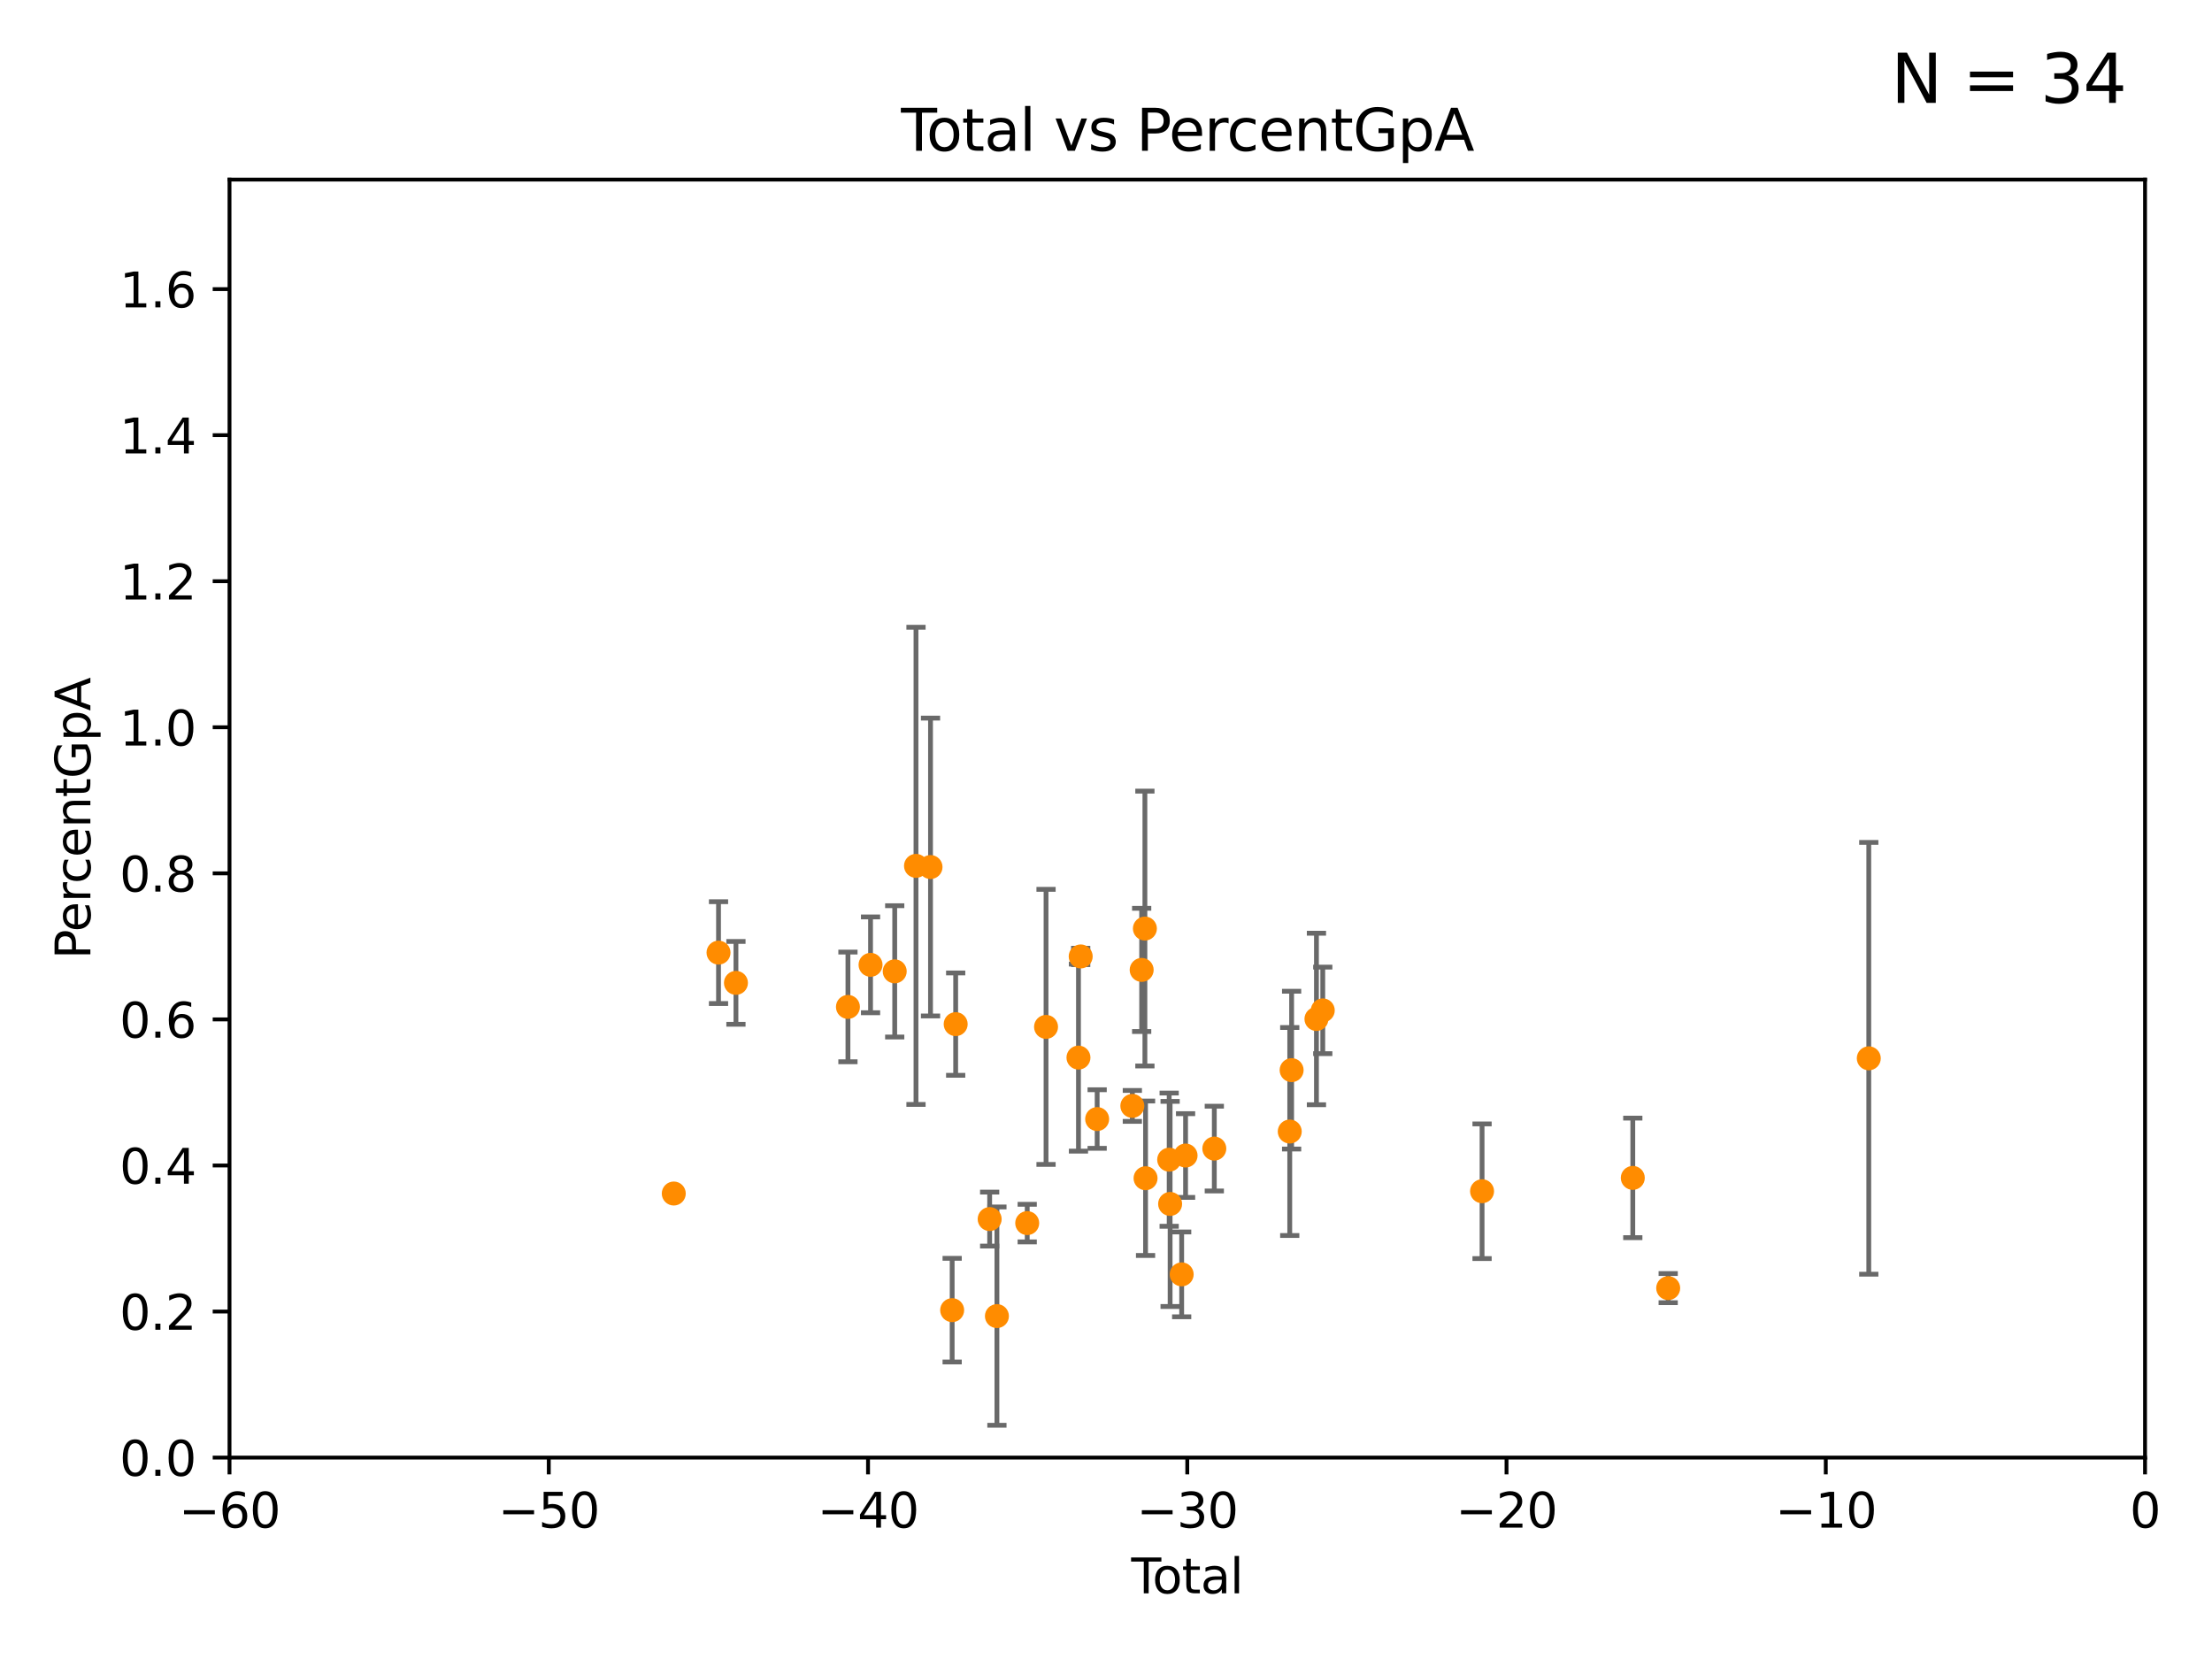 <?xml version="1.0" encoding="utf-8" standalone="no"?>
<!DOCTYPE svg PUBLIC "-//W3C//DTD SVG 1.1//EN"
  "http://www.w3.org/Graphics/SVG/1.1/DTD/svg11.dtd">
<svg xmlns:xlink="http://www.w3.org/1999/xlink" width="460.8pt" height="345.6pt" viewBox="0 0 460.8 345.6" xmlns="http://www.w3.org/2000/svg" version="1.1">
 <defs>
  <style type="text/css">*{stroke-linejoin: round; stroke-linecap: butt}</style>
 </defs>
 <g id="figure_1">
  <g id="patch_1">
   <path d="M 0 345.6 
L 460.8 345.6 
L 460.8 0 
L 0 0 
z
" style="fill: #ffffff"/>
  </g>
  <g id="axes_1">
   <g id="patch_2">
    <path d="M 47.81 303.64 
L 446.85 303.64 
L 446.85 37.411 
L 47.81 37.411 
z
" style="fill: #ffffff"/>
   </g>
   <g id="PathCollection_1">
    <defs>
     <path id="mb7ecdf238b" d="M 0 1.118 
C 0.297 1.118 0.581 1 0.791 0.791 
C 1 0.581 1.118 0.297 1.118 0 
C 1.118 -0.297 1 -0.581 0.791 -0.791 
C 0.581 -1 0.297 -1.118 0 -1.118 
C -0.297 -1.118 -0.581 -1 -0.791 -0.791 
C -1 -0.581 -1.118 -0.297 -1.118 0 
C -1.118 0.297 -1 0.581 -0.791 0.791 
C -0.581 1 -0.297 1.118 0 1.118 
z
" style="stroke: #ff8c00"/>
    </defs>
    <g clip-path="url(#p09210dcd4d)">
     <use xlink:href="#mb7ecdf238b" x="193.845" y="180.619" style="fill: #ff8c00; stroke: #ff8c00"/>
     <use xlink:href="#mb7ecdf238b" x="340.141" y="245.377" style="fill: #ff8c00; stroke: #ff8c00"/>
     <use xlink:href="#mb7ecdf238b" x="347.514" y="268.338" style="fill: #ff8c00; stroke: #ff8c00"/>
     <use xlink:href="#mb7ecdf238b" x="186.386" y="202.351" style="fill: #ff8c00; stroke: #ff8c00"/>
     <use xlink:href="#mb7ecdf238b" x="140.359" y="248.633" style="fill: #ff8c00; stroke: #ff8c00"/>
     <use xlink:href="#mb7ecdf238b" x="181.351" y="200.992" style="fill: #ff8c00; stroke: #ff8c00"/>
     <use xlink:href="#mb7ecdf238b" x="176.641" y="209.759" style="fill: #ff8c00; stroke: #ff8c00"/>
     <use xlink:href="#mb7ecdf238b" x="389.302" y="220.466" style="fill: #ff8c00; stroke: #ff8c00"/>
     <use xlink:href="#mb7ecdf238b" x="149.682" y="198.448" style="fill: #ff8c00; stroke: #ff8c00"/>
     <use xlink:href="#mb7ecdf238b" x="153.311" y="204.749" style="fill: #ff8c00; stroke: #ff8c00"/>
     <use xlink:href="#mb7ecdf238b" x="190.818" y="180.375" style="fill: #ff8c00; stroke: #ff8c00"/>
     <use xlink:href="#mb7ecdf238b" x="246.976" y="240.721" style="fill: #ff8c00; stroke: #ff8c00"/>
     <use xlink:href="#mb7ecdf238b" x="199.085" y="213.347" style="fill: #ff8c00; stroke: #ff8c00"/>
     <use xlink:href="#mb7ecdf238b" x="224.665" y="220.316" style="fill: #ff8c00; stroke: #ff8c00"/>
     <use xlink:href="#mb7ecdf238b" x="235.887" y="230.381" style="fill: #ff8c00; stroke: #ff8c00"/>
     <use xlink:href="#mb7ecdf238b" x="275.555" y="210.482" style="fill: #ff8c00; stroke: #ff8c00"/>
     <use xlink:href="#mb7ecdf238b" x="308.741" y="248.155" style="fill: #ff8c00; stroke: #ff8c00"/>
     <use xlink:href="#mb7ecdf238b" x="274.241" y="212.272" style="fill: #ff8c00; stroke: #ff8c00"/>
     <use xlink:href="#mb7ecdf238b" x="206.164" y="253.955" style="fill: #ff8c00; stroke: #ff8c00"/>
     <use xlink:href="#mb7ecdf238b" x="225.129" y="199.243" style="fill: #ff8c00; stroke: #ff8c00"/>
     <use xlink:href="#mb7ecdf238b" x="269.069" y="222.93" style="fill: #ff8c00; stroke: #ff8c00"/>
     <use xlink:href="#mb7ecdf238b" x="268.678" y="235.717" style="fill: #ff8c00; stroke: #ff8c00"/>
     <use xlink:href="#mb7ecdf238b" x="207.677" y="274.168" style="fill: #ff8c00; stroke: #ff8c00"/>
     <use xlink:href="#mb7ecdf238b" x="237.83" y="202.049" style="fill: #ff8c00; stroke: #ff8c00"/>
     <use xlink:href="#mb7ecdf238b" x="238.503" y="193.434" style="fill: #ff8c00; stroke: #ff8c00"/>
     <use xlink:href="#mb7ecdf238b" x="217.909" y="213.921" style="fill: #ff8c00; stroke: #ff8c00"/>
     <use xlink:href="#mb7ecdf238b" x="238.64" y="245.449" style="fill: #ff8c00; stroke: #ff8c00"/>
     <use xlink:href="#mb7ecdf238b" x="243.561" y="241.579" style="fill: #ff8c00; stroke: #ff8c00"/>
     <use xlink:href="#mb7ecdf238b" x="243.757" y="250.8" style="fill: #ff8c00; stroke: #ff8c00"/>
     <use xlink:href="#mb7ecdf238b" x="252.963" y="239.27" style="fill: #ff8c00; stroke: #ff8c00"/>
     <use xlink:href="#mb7ecdf238b" x="198.352" y="272.93" style="fill: #ff8c00; stroke: #ff8c00"/>
     <use xlink:href="#mb7ecdf238b" x="246.164" y="265.474" style="fill: #ff8c00; stroke: #ff8c00"/>
     <use xlink:href="#mb7ecdf238b" x="213.988" y="254.795" style="fill: #ff8c00; stroke: #ff8c00"/>
     <use xlink:href="#mb7ecdf238b" x="228.558" y="233.119" style="fill: #ff8c00; stroke: #ff8c00"/>
    </g>
   </g>
   <g id="matplotlib.axis_1">
    <g id="xtick_1">
     <g id="line2d_1">
      <defs>
       <path id="m9bf8bdc88b" d="M 0 0 
L 0 3.5 
" style="stroke: #000000; stroke-width: 0.8"/>
      </defs>
      <g>
       <use xlink:href="#m9bf8bdc88b" x="47.81" y="303.64" style="stroke: #000000; stroke-width: 0.8"/>
      </g>
     </g>
     <g id="text_1">
      <!-- −60 -->
      <g transform="translate(37.258 318.238)scale(0.1 -0.1)">
       <defs>
        <path id="DejaVuSans-2212" d="M 678 2272 
L 4684 2272 
L 4684 1741 
L 678 1741 
L 678 2272 
z
" transform="scale(0.016)"/>
        <path id="DejaVuSans-36" d="M 2113 2584 
Q 1688 2584 1439 2293 
Q 1191 2003 1191 1497 
Q 1191 994 1439 701 
Q 1688 409 2113 409 
Q 2538 409 2786 701 
Q 3034 994 3034 1497 
Q 3034 2003 2786 2293 
Q 2538 2584 2113 2584 
z
M 3366 4563 
L 3366 3988 
Q 3128 4100 2886 4159 
Q 2644 4219 2406 4219 
Q 1781 4219 1451 3797 
Q 1122 3375 1075 2522 
Q 1259 2794 1537 2939 
Q 1816 3084 2150 3084 
Q 2853 3084 3261 2657 
Q 3669 2231 3669 1497 
Q 3669 778 3244 343 
Q 2819 -91 2113 -91 
Q 1303 -91 875 529 
Q 447 1150 447 2328 
Q 447 3434 972 4092 
Q 1497 4750 2381 4750 
Q 2619 4750 2861 4703 
Q 3103 4656 3366 4563 
z
" transform="scale(0.016)"/>
        <path id="DejaVuSans-30" d="M 2034 4250 
Q 1547 4250 1301 3770 
Q 1056 3291 1056 2328 
Q 1056 1369 1301 889 
Q 1547 409 2034 409 
Q 2525 409 2770 889 
Q 3016 1369 3016 2328 
Q 3016 3291 2770 3770 
Q 2525 4250 2034 4250 
z
M 2034 4750 
Q 2819 4750 3233 4129 
Q 3647 3509 3647 2328 
Q 3647 1150 3233 529 
Q 2819 -91 2034 -91 
Q 1250 -91 836 529 
Q 422 1150 422 2328 
Q 422 3509 836 4129 
Q 1250 4750 2034 4750 
z
" transform="scale(0.016)"/>
       </defs>
       <use xlink:href="#DejaVuSans-2212"/>
       <use xlink:href="#DejaVuSans-36" x="83.789"/>
       <use xlink:href="#DejaVuSans-30" x="147.412"/>
      </g>
     </g>
    </g>
    <g id="xtick_2">
     <g id="line2d_2">
      <g>
       <use xlink:href="#m9bf8bdc88b" x="114.317" y="303.64" style="stroke: #000000; stroke-width: 0.8"/>
      </g>
     </g>
     <g id="text_2">
      <!-- −50 -->
      <g transform="translate(103.764 318.238)scale(0.1 -0.1)">
       <defs>
        <path id="DejaVuSans-35" d="M 691 4666 
L 3169 4666 
L 3169 4134 
L 1269 4134 
L 1269 2991 
Q 1406 3038 1543 3061 
Q 1681 3084 1819 3084 
Q 2600 3084 3056 2656 
Q 3513 2228 3513 1497 
Q 3513 744 3044 326 
Q 2575 -91 1722 -91 
Q 1428 -91 1123 -41 
Q 819 9 494 109 
L 494 744 
Q 775 591 1075 516 
Q 1375 441 1709 441 
Q 2250 441 2565 725 
Q 2881 1009 2881 1497 
Q 2881 1984 2565 2268 
Q 2250 2553 1709 2553 
Q 1456 2553 1204 2497 
Q 953 2441 691 2322 
L 691 4666 
z
" transform="scale(0.016)"/>
       </defs>
       <use xlink:href="#DejaVuSans-2212"/>
       <use xlink:href="#DejaVuSans-35" x="83.789"/>
       <use xlink:href="#DejaVuSans-30" x="147.412"/>
      </g>
     </g>
    </g>
    <g id="xtick_3">
     <g id="line2d_3">
      <g>
       <use xlink:href="#m9bf8bdc88b" x="180.823" y="303.64" style="stroke: #000000; stroke-width: 0.8"/>
      </g>
     </g>
     <g id="text_3">
      <!-- −40 -->
      <g transform="translate(170.271 318.238)scale(0.1 -0.1)">
       <defs>
        <path id="DejaVuSans-34" d="M 2419 4116 
L 825 1625 
L 2419 1625 
L 2419 4116 
z
M 2253 4666 
L 3047 4666 
L 3047 1625 
L 3713 1625 
L 3713 1100 
L 3047 1100 
L 3047 0 
L 2419 0 
L 2419 1100 
L 313 1100 
L 313 1709 
L 2253 4666 
z
" transform="scale(0.016)"/>
       </defs>
       <use xlink:href="#DejaVuSans-2212"/>
       <use xlink:href="#DejaVuSans-34" x="83.789"/>
       <use xlink:href="#DejaVuSans-30" x="147.412"/>
      </g>
     </g>
    </g>
    <g id="xtick_4">
     <g id="line2d_4">
      <g>
       <use xlink:href="#m9bf8bdc88b" x="247.33" y="303.64" style="stroke: #000000; stroke-width: 0.8"/>
      </g>
     </g>
     <g id="text_4">
      <!-- −30 -->
      <g transform="translate(236.778 318.238)scale(0.1 -0.1)">
       <defs>
        <path id="DejaVuSans-33" d="M 2597 2516 
Q 3050 2419 3304 2112 
Q 3559 1806 3559 1356 
Q 3559 666 3084 287 
Q 2609 -91 1734 -91 
Q 1441 -91 1130 -33 
Q 819 25 488 141 
L 488 750 
Q 750 597 1062 519 
Q 1375 441 1716 441 
Q 2309 441 2620 675 
Q 2931 909 2931 1356 
Q 2931 1769 2642 2001 
Q 2353 2234 1838 2234 
L 1294 2234 
L 1294 2753 
L 1863 2753 
Q 2328 2753 2575 2939 
Q 2822 3125 2822 3475 
Q 2822 3834 2567 4026 
Q 2313 4219 1838 4219 
Q 1578 4219 1281 4162 
Q 984 4106 628 3988 
L 628 4550 
Q 988 4650 1302 4700 
Q 1616 4750 1894 4750 
Q 2613 4750 3031 4423 
Q 3450 4097 3450 3541 
Q 3450 3153 3228 2886 
Q 3006 2619 2597 2516 
z
" transform="scale(0.016)"/>
       </defs>
       <use xlink:href="#DejaVuSans-2212"/>
       <use xlink:href="#DejaVuSans-33" x="83.789"/>
       <use xlink:href="#DejaVuSans-30" x="147.412"/>
      </g>
     </g>
    </g>
    <g id="xtick_5">
     <g id="line2d_5">
      <g>
       <use xlink:href="#m9bf8bdc88b" x="313.837" y="303.64" style="stroke: #000000; stroke-width: 0.8"/>
      </g>
     </g>
     <g id="text_5">
      <!-- −20 -->
      <g transform="translate(303.284 318.238)scale(0.1 -0.1)">
       <defs>
        <path id="DejaVuSans-32" d="M 1228 531 
L 3431 531 
L 3431 0 
L 469 0 
L 469 531 
Q 828 903 1448 1529 
Q 2069 2156 2228 2338 
Q 2531 2678 2651 2914 
Q 2772 3150 2772 3378 
Q 2772 3750 2511 3984 
Q 2250 4219 1831 4219 
Q 1534 4219 1204 4116 
Q 875 4013 500 3803 
L 500 4441 
Q 881 4594 1212 4672 
Q 1544 4750 1819 4750 
Q 2544 4750 2975 4387 
Q 3406 4025 3406 3419 
Q 3406 3131 3298 2873 
Q 3191 2616 2906 2266 
Q 2828 2175 2409 1742 
Q 1991 1309 1228 531 
z
" transform="scale(0.016)"/>
       </defs>
       <use xlink:href="#DejaVuSans-2212"/>
       <use xlink:href="#DejaVuSans-32" x="83.789"/>
       <use xlink:href="#DejaVuSans-30" x="147.412"/>
      </g>
     </g>
    </g>
    <g id="xtick_6">
     <g id="line2d_6">
      <g>
       <use xlink:href="#m9bf8bdc88b" x="380.343" y="303.64" style="stroke: #000000; stroke-width: 0.8"/>
      </g>
     </g>
     <g id="text_6">
      <!-- −10 -->
      <g transform="translate(369.791 318.238)scale(0.1 -0.1)">
       <defs>
        <path id="DejaVuSans-31" d="M 794 531 
L 1825 531 
L 1825 4091 
L 703 3866 
L 703 4441 
L 1819 4666 
L 2450 4666 
L 2450 531 
L 3481 531 
L 3481 0 
L 794 0 
L 794 531 
z
" transform="scale(0.016)"/>
       </defs>
       <use xlink:href="#DejaVuSans-2212"/>
       <use xlink:href="#DejaVuSans-31" x="83.789"/>
       <use xlink:href="#DejaVuSans-30" x="147.412"/>
      </g>
     </g>
    </g>
    <g id="xtick_7">
     <g id="line2d_7">
      <g>
       <use xlink:href="#m9bf8bdc88b" x="446.85" y="303.64" style="stroke: #000000; stroke-width: 0.8"/>
      </g>
     </g>
     <g id="text_7">
      <!-- 0 -->
      <g transform="translate(443.669 318.238)scale(0.1 -0.1)">
       <use xlink:href="#DejaVuSans-30"/>
      </g>
     </g>
    </g>
    <g id="text_8">
     <!-- Total -->
     <g transform="translate(235.653 331.917)scale(0.1 -0.1)">
      <defs>
       <path id="DejaVuSans-54" d="M -19 4666 
L 3928 4666 
L 3928 4134 
L 2272 4134 
L 2272 0 
L 1638 0 
L 1638 4134 
L -19 4134 
L -19 4666 
z
" transform="scale(0.016)"/>
       <path id="DejaVuSans-6f" d="M 1959 3097 
Q 1497 3097 1228 2736 
Q 959 2375 959 1747 
Q 959 1119 1226 758 
Q 1494 397 1959 397 
Q 2419 397 2687 759 
Q 2956 1122 2956 1747 
Q 2956 2369 2687 2733 
Q 2419 3097 1959 3097 
z
M 1959 3584 
Q 2709 3584 3137 3096 
Q 3566 2609 3566 1747 
Q 3566 888 3137 398 
Q 2709 -91 1959 -91 
Q 1206 -91 779 398 
Q 353 888 353 1747 
Q 353 2609 779 3096 
Q 1206 3584 1959 3584 
z
" transform="scale(0.016)"/>
       <path id="DejaVuSans-74" d="M 1172 4494 
L 1172 3500 
L 2356 3500 
L 2356 3053 
L 1172 3053 
L 1172 1153 
Q 1172 725 1289 603 
Q 1406 481 1766 481 
L 2356 481 
L 2356 0 
L 1766 0 
Q 1100 0 847 248 
Q 594 497 594 1153 
L 594 3053 
L 172 3053 
L 172 3500 
L 594 3500 
L 594 4494 
L 1172 4494 
z
" transform="scale(0.016)"/>
       <path id="DejaVuSans-61" d="M 2194 1759 
Q 1497 1759 1228 1600 
Q 959 1441 959 1056 
Q 959 750 1161 570 
Q 1363 391 1709 391 
Q 2188 391 2477 730 
Q 2766 1069 2766 1631 
L 2766 1759 
L 2194 1759 
z
M 3341 1997 
L 3341 0 
L 2766 0 
L 2766 531 
Q 2569 213 2275 61 
Q 1981 -91 1556 -91 
Q 1019 -91 701 211 
Q 384 513 384 1019 
Q 384 1609 779 1909 
Q 1175 2209 1959 2209 
L 2766 2209 
L 2766 2266 
Q 2766 2663 2505 2880 
Q 2244 3097 1772 3097 
Q 1472 3097 1187 3025 
Q 903 2953 641 2809 
L 641 3341 
Q 956 3463 1253 3523 
Q 1550 3584 1831 3584 
Q 2591 3584 2966 3190 
Q 3341 2797 3341 1997 
z
" transform="scale(0.016)"/>
       <path id="DejaVuSans-6c" d="M 603 4863 
L 1178 4863 
L 1178 0 
L 603 0 
L 603 4863 
z
" transform="scale(0.016)"/>
      </defs>
      <use xlink:href="#DejaVuSans-54"/>
      <use xlink:href="#DejaVuSans-6f" x="44.084"/>
      <use xlink:href="#DejaVuSans-74" x="105.266"/>
      <use xlink:href="#DejaVuSans-61" x="144.475"/>
      <use xlink:href="#DejaVuSans-6c" x="205.754"/>
     </g>
    </g>
   </g>
   <g id="matplotlib.axis_2">
    <g id="ytick_1">
     <g id="line2d_8">
      <defs>
       <path id="mff264c2f93" d="M 0 0 
L -3.5 0 
" style="stroke: #000000; stroke-width: 0.8"/>
      </defs>
      <g>
       <use xlink:href="#mff264c2f93" x="47.81" y="303.64" style="stroke: #000000; stroke-width: 0.8"/>
      </g>
     </g>
     <g id="text_9">
      <!-- 0.0 -->
      <g transform="translate(24.907 307.439)scale(0.1 -0.1)">
       <defs>
        <path id="DejaVuSans-2e" d="M 684 794 
L 1344 794 
L 1344 0 
L 684 0 
L 684 794 
z
" transform="scale(0.016)"/>
       </defs>
       <use xlink:href="#DejaVuSans-30"/>
       <use xlink:href="#DejaVuSans-2e" x="63.623"/>
       <use xlink:href="#DejaVuSans-30" x="95.41"/>
      </g>
     </g>
    </g>
    <g id="ytick_2">
     <g id="line2d_9">
      <g>
       <use xlink:href="#mff264c2f93" x="47.81" y="273.214" style="stroke: #000000; stroke-width: 0.8"/>
      </g>
     </g>
     <g id="text_10">
      <!-- 0.2 -->
      <g transform="translate(24.907 277.013)scale(0.1 -0.1)">
       <use xlink:href="#DejaVuSans-30"/>
       <use xlink:href="#DejaVuSans-2e" x="63.623"/>
       <use xlink:href="#DejaVuSans-32" x="95.41"/>
      </g>
     </g>
    </g>
    <g id="ytick_3">
     <g id="line2d_10">
      <g>
       <use xlink:href="#mff264c2f93" x="47.81" y="242.788" style="stroke: #000000; stroke-width: 0.8"/>
      </g>
     </g>
     <g id="text_11">
      <!-- 0.4 -->
      <g transform="translate(24.907 246.587)scale(0.1 -0.1)">
       <use xlink:href="#DejaVuSans-30"/>
       <use xlink:href="#DejaVuSans-2e" x="63.623"/>
       <use xlink:href="#DejaVuSans-34" x="95.41"/>
      </g>
     </g>
    </g>
    <g id="ytick_4">
     <g id="line2d_11">
      <g>
       <use xlink:href="#mff264c2f93" x="47.81" y="212.362" style="stroke: #000000; stroke-width: 0.8"/>
      </g>
     </g>
     <g id="text_12">
      <!-- 0.6 -->
      <g transform="translate(24.907 216.161)scale(0.1 -0.1)">
       <use xlink:href="#DejaVuSans-30"/>
       <use xlink:href="#DejaVuSans-2e" x="63.623"/>
       <use xlink:href="#DejaVuSans-36" x="95.41"/>
      </g>
     </g>
    </g>
    <g id="ytick_5">
     <g id="line2d_12">
      <g>
       <use xlink:href="#mff264c2f93" x="47.81" y="181.935" style="stroke: #000000; stroke-width: 0.8"/>
      </g>
     </g>
     <g id="text_13">
      <!-- 0.8 -->
      <g transform="translate(24.907 185.735)scale(0.1 -0.1)">
       <defs>
        <path id="DejaVuSans-38" d="M 2034 2216 
Q 1584 2216 1326 1975 
Q 1069 1734 1069 1313 
Q 1069 891 1326 650 
Q 1584 409 2034 409 
Q 2484 409 2743 651 
Q 3003 894 3003 1313 
Q 3003 1734 2745 1975 
Q 2488 2216 2034 2216 
z
M 1403 2484 
Q 997 2584 770 2862 
Q 544 3141 544 3541 
Q 544 4100 942 4425 
Q 1341 4750 2034 4750 
Q 2731 4750 3128 4425 
Q 3525 4100 3525 3541 
Q 3525 3141 3298 2862 
Q 3072 2584 2669 2484 
Q 3125 2378 3379 2068 
Q 3634 1759 3634 1313 
Q 3634 634 3220 271 
Q 2806 -91 2034 -91 
Q 1263 -91 848 271 
Q 434 634 434 1313 
Q 434 1759 690 2068 
Q 947 2378 1403 2484 
z
M 1172 3481 
Q 1172 3119 1398 2916 
Q 1625 2713 2034 2713 
Q 2441 2713 2670 2916 
Q 2900 3119 2900 3481 
Q 2900 3844 2670 4047 
Q 2441 4250 2034 4250 
Q 1625 4250 1398 4047 
Q 1172 3844 1172 3481 
z
" transform="scale(0.016)"/>
       </defs>
       <use xlink:href="#DejaVuSans-30"/>
       <use xlink:href="#DejaVuSans-2e" x="63.623"/>
       <use xlink:href="#DejaVuSans-38" x="95.41"/>
      </g>
     </g>
    </g>
    <g id="ytick_6">
     <g id="line2d_13">
      <g>
       <use xlink:href="#mff264c2f93" x="47.81" y="151.509" style="stroke: #000000; stroke-width: 0.8"/>
      </g>
     </g>
     <g id="text_14">
      <!-- 1.0 -->
      <g transform="translate(24.907 155.308)scale(0.1 -0.1)">
       <use xlink:href="#DejaVuSans-31"/>
       <use xlink:href="#DejaVuSans-2e" x="63.623"/>
       <use xlink:href="#DejaVuSans-30" x="95.41"/>
      </g>
     </g>
    </g>
    <g id="ytick_7">
     <g id="line2d_14">
      <g>
       <use xlink:href="#mff264c2f93" x="47.81" y="121.083" style="stroke: #000000; stroke-width: 0.8"/>
      </g>
     </g>
     <g id="text_15">
      <!-- 1.2 -->
      <g transform="translate(24.907 124.882)scale(0.1 -0.1)">
       <use xlink:href="#DejaVuSans-31"/>
       <use xlink:href="#DejaVuSans-2e" x="63.623"/>
       <use xlink:href="#DejaVuSans-32" x="95.41"/>
      </g>
     </g>
    </g>
    <g id="ytick_8">
     <g id="line2d_15">
      <g>
       <use xlink:href="#mff264c2f93" x="47.81" y="90.657" style="stroke: #000000; stroke-width: 0.8"/>
      </g>
     </g>
     <g id="text_16">
      <!-- 1.4 -->
      <g transform="translate(24.907 94.456)scale(0.1 -0.1)">
       <use xlink:href="#DejaVuSans-31"/>
       <use xlink:href="#DejaVuSans-2e" x="63.623"/>
       <use xlink:href="#DejaVuSans-34" x="95.41"/>
      </g>
     </g>
    </g>
    <g id="ytick_9">
     <g id="line2d_16">
      <g>
       <use xlink:href="#mff264c2f93" x="47.81" y="60.231" style="stroke: #000000; stroke-width: 0.8"/>
      </g>
     </g>
     <g id="text_17">
      <!-- 1.6 -->
      <g transform="translate(24.907 64.03)scale(0.1 -0.1)">
       <use xlink:href="#DejaVuSans-31"/>
       <use xlink:href="#DejaVuSans-2e" x="63.623"/>
       <use xlink:href="#DejaVuSans-36" x="95.41"/>
      </g>
     </g>
    </g>
    <g id="text_18">
     <!-- PercentGpA -->
     <g transform="translate(18.827 199.802)rotate(-90)scale(0.1 -0.1)">
      <defs>
       <path id="DejaVuSans-50" d="M 1259 4147 
L 1259 2394 
L 2053 2394 
Q 2494 2394 2734 2622 
Q 2975 2850 2975 3272 
Q 2975 3691 2734 3919 
Q 2494 4147 2053 4147 
L 1259 4147 
z
M 628 4666 
L 2053 4666 
Q 2838 4666 3239 4311 
Q 3641 3956 3641 3272 
Q 3641 2581 3239 2228 
Q 2838 1875 2053 1875 
L 1259 1875 
L 1259 0 
L 628 0 
L 628 4666 
z
" transform="scale(0.016)"/>
       <path id="DejaVuSans-65" d="M 3597 1894 
L 3597 1613 
L 953 1613 
Q 991 1019 1311 708 
Q 1631 397 2203 397 
Q 2534 397 2845 478 
Q 3156 559 3463 722 
L 3463 178 
Q 3153 47 2828 -22 
Q 2503 -91 2169 -91 
Q 1331 -91 842 396 
Q 353 884 353 1716 
Q 353 2575 817 3079 
Q 1281 3584 2069 3584 
Q 2775 3584 3186 3129 
Q 3597 2675 3597 1894 
z
M 3022 2063 
Q 3016 2534 2758 2815 
Q 2500 3097 2075 3097 
Q 1594 3097 1305 2825 
Q 1016 2553 972 2059 
L 3022 2063 
z
" transform="scale(0.016)"/>
       <path id="DejaVuSans-72" d="M 2631 2963 
Q 2534 3019 2420 3045 
Q 2306 3072 2169 3072 
Q 1681 3072 1420 2755 
Q 1159 2438 1159 1844 
L 1159 0 
L 581 0 
L 581 3500 
L 1159 3500 
L 1159 2956 
Q 1341 3275 1631 3429 
Q 1922 3584 2338 3584 
Q 2397 3584 2469 3576 
Q 2541 3569 2628 3553 
L 2631 2963 
z
" transform="scale(0.016)"/>
       <path id="DejaVuSans-63" d="M 3122 3366 
L 3122 2828 
Q 2878 2963 2633 3030 
Q 2388 3097 2138 3097 
Q 1578 3097 1268 2742 
Q 959 2388 959 1747 
Q 959 1106 1268 751 
Q 1578 397 2138 397 
Q 2388 397 2633 464 
Q 2878 531 3122 666 
L 3122 134 
Q 2881 22 2623 -34 
Q 2366 -91 2075 -91 
Q 1284 -91 818 406 
Q 353 903 353 1747 
Q 353 2603 823 3093 
Q 1294 3584 2113 3584 
Q 2378 3584 2631 3529 
Q 2884 3475 3122 3366 
z
" transform="scale(0.016)"/>
       <path id="DejaVuSans-6e" d="M 3513 2113 
L 3513 0 
L 2938 0 
L 2938 2094 
Q 2938 2591 2744 2837 
Q 2550 3084 2163 3084 
Q 1697 3084 1428 2787 
Q 1159 2491 1159 1978 
L 1159 0 
L 581 0 
L 581 3500 
L 1159 3500 
L 1159 2956 
Q 1366 3272 1645 3428 
Q 1925 3584 2291 3584 
Q 2894 3584 3203 3211 
Q 3513 2838 3513 2113 
z
" transform="scale(0.016)"/>
       <path id="DejaVuSans-47" d="M 3809 666 
L 3809 1919 
L 2778 1919 
L 2778 2438 
L 4434 2438 
L 4434 434 
Q 4069 175 3628 42 
Q 3188 -91 2688 -91 
Q 1594 -91 976 548 
Q 359 1188 359 2328 
Q 359 3472 976 4111 
Q 1594 4750 2688 4750 
Q 3144 4750 3555 4637 
Q 3966 4525 4313 4306 
L 4313 3634 
Q 3963 3931 3569 4081 
Q 3175 4231 2741 4231 
Q 1884 4231 1454 3753 
Q 1025 3275 1025 2328 
Q 1025 1384 1454 906 
Q 1884 428 2741 428 
Q 3075 428 3337 486 
Q 3600 544 3809 666 
z
" transform="scale(0.016)"/>
       <path id="DejaVuSans-70" d="M 1159 525 
L 1159 -1331 
L 581 -1331 
L 581 3500 
L 1159 3500 
L 1159 2969 
Q 1341 3281 1617 3432 
Q 1894 3584 2278 3584 
Q 2916 3584 3314 3078 
Q 3713 2572 3713 1747 
Q 3713 922 3314 415 
Q 2916 -91 2278 -91 
Q 1894 -91 1617 61 
Q 1341 213 1159 525 
z
M 3116 1747 
Q 3116 2381 2855 2742 
Q 2594 3103 2138 3103 
Q 1681 3103 1420 2742 
Q 1159 2381 1159 1747 
Q 1159 1113 1420 752 
Q 1681 391 2138 391 
Q 2594 391 2855 752 
Q 3116 1113 3116 1747 
z
" transform="scale(0.016)"/>
       <path id="DejaVuSans-41" d="M 2188 4044 
L 1331 1722 
L 3047 1722 
L 2188 4044 
z
M 1831 4666 
L 2547 4666 
L 4325 0 
L 3669 0 
L 3244 1197 
L 1141 1197 
L 716 0 
L 50 0 
L 1831 4666 
z
" transform="scale(0.016)"/>
      </defs>
      <use xlink:href="#DejaVuSans-50"/>
      <use xlink:href="#DejaVuSans-65" x="56.678"/>
      <use xlink:href="#DejaVuSans-72" x="118.201"/>
      <use xlink:href="#DejaVuSans-63" x="157.064"/>
      <use xlink:href="#DejaVuSans-65" x="212.045"/>
      <use xlink:href="#DejaVuSans-6e" x="273.568"/>
      <use xlink:href="#DejaVuSans-74" x="336.947"/>
      <use xlink:href="#DejaVuSans-47" x="376.156"/>
      <use xlink:href="#DejaVuSans-70" x="453.646"/>
      <use xlink:href="#DejaVuSans-41" x="517.123"/>
     </g>
    </g>
   </g>
   <g id="LineCollection_1">
    <path d="M 193.845 211.644 
L 193.845 149.595 
" clip-path="url(#p09210dcd4d)" style="fill: none; stroke: #696969"/>
    <path d="M 340.141 257.828 
L 340.141 232.925 
" clip-path="url(#p09210dcd4d)" style="fill: none; stroke: #696969"/>
    <path d="M 347.514 271.375 
L 347.514 265.301 
" clip-path="url(#p09210dcd4d)" style="fill: none; stroke: #696969"/>
    <path d="M 186.386 216.028 
L 186.386 188.675 
" clip-path="url(#p09210dcd4d)" style="fill: none; stroke: #696969"/>
    <path d="M 140.359 249.064 
L 140.359 248.201 
" clip-path="url(#p09210dcd4d)" style="fill: none; stroke: #696969"/>
    <path d="M 181.351 210.971 
L 181.351 191.014 
" clip-path="url(#p09210dcd4d)" style="fill: none; stroke: #696969"/>
    <path d="M 176.641 221.184 
L 176.641 198.334 
" clip-path="url(#p09210dcd4d)" style="fill: none; stroke: #696969"/>
    <path d="M 389.302 265.438 
L 389.302 175.493 
" clip-path="url(#p09210dcd4d)" style="fill: none; stroke: #696969"/>
    <path d="M 149.682 209.054 
L 149.682 187.841 
" clip-path="url(#p09210dcd4d)" style="fill: none; stroke: #696969"/>
    <path d="M 153.311 213.376 
L 153.311 196.122 
" clip-path="url(#p09210dcd4d)" style="fill: none; stroke: #696969"/>
    <path d="M 190.818 230.078 
L 190.818 130.671 
" clip-path="url(#p09210dcd4d)" style="fill: none; stroke: #696969"/>
    <path d="M 246.976 249.443 
L 246.976 231.998 
" clip-path="url(#p09210dcd4d)" style="fill: none; stroke: #696969"/>
    <path d="M 199.085 224.008 
L 199.085 202.686 
" clip-path="url(#p09210dcd4d)" style="fill: none; stroke: #696969"/>
    <path d="M 224.665 239.799 
L 224.665 200.833 
" clip-path="url(#p09210dcd4d)" style="fill: none; stroke: #696969"/>
    <path d="M 235.887 233.6 
L 235.887 227.162 
" clip-path="url(#p09210dcd4d)" style="fill: none; stroke: #696969"/>
    <path d="M 275.555 219.493 
L 275.555 201.471 
" clip-path="url(#p09210dcd4d)" style="fill: none; stroke: #696969"/>
    <path d="M 308.741 262.186 
L 308.741 234.125 
" clip-path="url(#p09210dcd4d)" style="fill: none; stroke: #696969"/>
    <path d="M 274.241 230.133 
L 274.241 194.41 
" clip-path="url(#p09210dcd4d)" style="fill: none; stroke: #696969"/>
    <path d="M 206.164 259.579 
L 206.164 248.332 
" clip-path="url(#p09210dcd4d)" style="fill: none; stroke: #696969"/>
    <path d="M 225.129 200.951 
L 225.129 197.535 
" clip-path="url(#p09210dcd4d)" style="fill: none; stroke: #696969"/>
    <path d="M 269.069 239.365 
L 269.069 206.494 
" clip-path="url(#p09210dcd4d)" style="fill: none; stroke: #696969"/>
    <path d="M 268.678 257.381 
L 268.678 214.053 
" clip-path="url(#p09210dcd4d)" style="fill: none; stroke: #696969"/>
    <path d="M 207.677 296.906 
L 207.677 251.43 
" clip-path="url(#p09210dcd4d)" style="fill: none; stroke: #696969"/>
    <path d="M 237.83 214.882 
L 237.83 189.216 
" clip-path="url(#p09210dcd4d)" style="fill: none; stroke: #696969"/>
    <path d="M 238.503 222.059 
L 238.503 164.808 
" clip-path="url(#p09210dcd4d)" style="fill: none; stroke: #696969"/>
    <path d="M 217.909 242.574 
L 217.909 185.267 
" clip-path="url(#p09210dcd4d)" style="fill: none; stroke: #696969"/>
    <path d="M 238.64 261.539 
L 238.64 229.359 
" clip-path="url(#p09210dcd4d)" style="fill: none; stroke: #696969"/>
    <path d="M 243.561 255.455 
L 243.561 227.702 
" clip-path="url(#p09210dcd4d)" style="fill: none; stroke: #696969"/>
    <path d="M 243.757 272.165 
L 243.757 229.435 
" clip-path="url(#p09210dcd4d)" style="fill: none; stroke: #696969"/>
    <path d="M 252.963 248.099 
L 252.963 230.441 
" clip-path="url(#p09210dcd4d)" style="fill: none; stroke: #696969"/>
    <path d="M 198.352 283.725 
L 198.352 262.135 
" clip-path="url(#p09210dcd4d)" style="fill: none; stroke: #696969"/>
    <path d="M 246.164 274.309 
L 246.164 256.639 
" clip-path="url(#p09210dcd4d)" style="fill: none; stroke: #696969"/>
    <path d="M 213.988 258.711 
L 213.988 250.878 
" clip-path="url(#p09210dcd4d)" style="fill: none; stroke: #696969"/>
    <path d="M 228.558 239.221 
L 228.558 227.018 
" clip-path="url(#p09210dcd4d)" style="fill: none; stroke: #696969"/>
   </g>
   <g id="line2d_17">
    <defs>
     <path id="m2b2cae17e0" d="M 2 0 
L -2 -0 
" style="stroke: #696969"/>
    </defs>
    <g clip-path="url(#p09210dcd4d)">
     <use xlink:href="#m2b2cae17e0" x="193.845" y="211.644" style="fill: #696969; stroke: #696969"/>
     <use xlink:href="#m2b2cae17e0" x="340.141" y="257.828" style="fill: #696969; stroke: #696969"/>
     <use xlink:href="#m2b2cae17e0" x="347.514" y="271.375" style="fill: #696969; stroke: #696969"/>
     <use xlink:href="#m2b2cae17e0" x="186.386" y="216.028" style="fill: #696969; stroke: #696969"/>
     <use xlink:href="#m2b2cae17e0" x="140.359" y="249.064" style="fill: #696969; stroke: #696969"/>
     <use xlink:href="#m2b2cae17e0" x="181.351" y="210.971" style="fill: #696969; stroke: #696969"/>
     <use xlink:href="#m2b2cae17e0" x="176.641" y="221.184" style="fill: #696969; stroke: #696969"/>
     <use xlink:href="#m2b2cae17e0" x="389.302" y="265.438" style="fill: #696969; stroke: #696969"/>
     <use xlink:href="#m2b2cae17e0" x="149.682" y="209.054" style="fill: #696969; stroke: #696969"/>
     <use xlink:href="#m2b2cae17e0" x="153.311" y="213.376" style="fill: #696969; stroke: #696969"/>
     <use xlink:href="#m2b2cae17e0" x="190.818" y="230.078" style="fill: #696969; stroke: #696969"/>
     <use xlink:href="#m2b2cae17e0" x="246.976" y="249.443" style="fill: #696969; stroke: #696969"/>
     <use xlink:href="#m2b2cae17e0" x="199.085" y="224.008" style="fill: #696969; stroke: #696969"/>
     <use xlink:href="#m2b2cae17e0" x="224.665" y="239.799" style="fill: #696969; stroke: #696969"/>
     <use xlink:href="#m2b2cae17e0" x="235.887" y="233.6" style="fill: #696969; stroke: #696969"/>
     <use xlink:href="#m2b2cae17e0" x="275.555" y="219.493" style="fill: #696969; stroke: #696969"/>
     <use xlink:href="#m2b2cae17e0" x="308.741" y="262.186" style="fill: #696969; stroke: #696969"/>
     <use xlink:href="#m2b2cae17e0" x="274.241" y="230.133" style="fill: #696969; stroke: #696969"/>
     <use xlink:href="#m2b2cae17e0" x="206.164" y="259.579" style="fill: #696969; stroke: #696969"/>
     <use xlink:href="#m2b2cae17e0" x="225.129" y="200.951" style="fill: #696969; stroke: #696969"/>
     <use xlink:href="#m2b2cae17e0" x="269.069" y="239.365" style="fill: #696969; stroke: #696969"/>
     <use xlink:href="#m2b2cae17e0" x="268.678" y="257.381" style="fill: #696969; stroke: #696969"/>
     <use xlink:href="#m2b2cae17e0" x="207.677" y="296.906" style="fill: #696969; stroke: #696969"/>
     <use xlink:href="#m2b2cae17e0" x="237.83" y="214.882" style="fill: #696969; stroke: #696969"/>
     <use xlink:href="#m2b2cae17e0" x="238.503" y="222.059" style="fill: #696969; stroke: #696969"/>
     <use xlink:href="#m2b2cae17e0" x="217.909" y="242.574" style="fill: #696969; stroke: #696969"/>
     <use xlink:href="#m2b2cae17e0" x="238.64" y="261.539" style="fill: #696969; stroke: #696969"/>
     <use xlink:href="#m2b2cae17e0" x="243.561" y="255.455" style="fill: #696969; stroke: #696969"/>
     <use xlink:href="#m2b2cae17e0" x="243.757" y="272.165" style="fill: #696969; stroke: #696969"/>
     <use xlink:href="#m2b2cae17e0" x="252.963" y="248.099" style="fill: #696969; stroke: #696969"/>
     <use xlink:href="#m2b2cae17e0" x="198.352" y="283.725" style="fill: #696969; stroke: #696969"/>
     <use xlink:href="#m2b2cae17e0" x="246.164" y="274.309" style="fill: #696969; stroke: #696969"/>
     <use xlink:href="#m2b2cae17e0" x="213.988" y="258.711" style="fill: #696969; stroke: #696969"/>
     <use xlink:href="#m2b2cae17e0" x="228.558" y="239.221" style="fill: #696969; stroke: #696969"/>
    </g>
   </g>
   <g id="line2d_18">
    <g clip-path="url(#p09210dcd4d)">
     <use xlink:href="#m2b2cae17e0" x="193.845" y="149.595" style="fill: #696969; stroke: #696969"/>
     <use xlink:href="#m2b2cae17e0" x="340.141" y="232.925" style="fill: #696969; stroke: #696969"/>
     <use xlink:href="#m2b2cae17e0" x="347.514" y="265.301" style="fill: #696969; stroke: #696969"/>
     <use xlink:href="#m2b2cae17e0" x="186.386" y="188.675" style="fill: #696969; stroke: #696969"/>
     <use xlink:href="#m2b2cae17e0" x="140.359" y="248.201" style="fill: #696969; stroke: #696969"/>
     <use xlink:href="#m2b2cae17e0" x="181.351" y="191.014" style="fill: #696969; stroke: #696969"/>
     <use xlink:href="#m2b2cae17e0" x="176.641" y="198.334" style="fill: #696969; stroke: #696969"/>
     <use xlink:href="#m2b2cae17e0" x="389.302" y="175.493" style="fill: #696969; stroke: #696969"/>
     <use xlink:href="#m2b2cae17e0" x="149.682" y="187.841" style="fill: #696969; stroke: #696969"/>
     <use xlink:href="#m2b2cae17e0" x="153.311" y="196.122" style="fill: #696969; stroke: #696969"/>
     <use xlink:href="#m2b2cae17e0" x="190.818" y="130.671" style="fill: #696969; stroke: #696969"/>
     <use xlink:href="#m2b2cae17e0" x="246.976" y="231.998" style="fill: #696969; stroke: #696969"/>
     <use xlink:href="#m2b2cae17e0" x="199.085" y="202.686" style="fill: #696969; stroke: #696969"/>
     <use xlink:href="#m2b2cae17e0" x="224.665" y="200.833" style="fill: #696969; stroke: #696969"/>
     <use xlink:href="#m2b2cae17e0" x="235.887" y="227.162" style="fill: #696969; stroke: #696969"/>
     <use xlink:href="#m2b2cae17e0" x="275.555" y="201.471" style="fill: #696969; stroke: #696969"/>
     <use xlink:href="#m2b2cae17e0" x="308.741" y="234.125" style="fill: #696969; stroke: #696969"/>
     <use xlink:href="#m2b2cae17e0" x="274.241" y="194.41" style="fill: #696969; stroke: #696969"/>
     <use xlink:href="#m2b2cae17e0" x="206.164" y="248.332" style="fill: #696969; stroke: #696969"/>
     <use xlink:href="#m2b2cae17e0" x="225.129" y="197.535" style="fill: #696969; stroke: #696969"/>
     <use xlink:href="#m2b2cae17e0" x="269.069" y="206.494" style="fill: #696969; stroke: #696969"/>
     <use xlink:href="#m2b2cae17e0" x="268.678" y="214.053" style="fill: #696969; stroke: #696969"/>
     <use xlink:href="#m2b2cae17e0" x="207.677" y="251.43" style="fill: #696969; stroke: #696969"/>
     <use xlink:href="#m2b2cae17e0" x="237.83" y="189.216" style="fill: #696969; stroke: #696969"/>
     <use xlink:href="#m2b2cae17e0" x="238.503" y="164.808" style="fill: #696969; stroke: #696969"/>
     <use xlink:href="#m2b2cae17e0" x="217.909" y="185.267" style="fill: #696969; stroke: #696969"/>
     <use xlink:href="#m2b2cae17e0" x="238.64" y="229.359" style="fill: #696969; stroke: #696969"/>
     <use xlink:href="#m2b2cae17e0" x="243.561" y="227.702" style="fill: #696969; stroke: #696969"/>
     <use xlink:href="#m2b2cae17e0" x="243.757" y="229.435" style="fill: #696969; stroke: #696969"/>
     <use xlink:href="#m2b2cae17e0" x="252.963" y="230.441" style="fill: #696969; stroke: #696969"/>
     <use xlink:href="#m2b2cae17e0" x="198.352" y="262.135" style="fill: #696969; stroke: #696969"/>
     <use xlink:href="#m2b2cae17e0" x="246.164" y="256.639" style="fill: #696969; stroke: #696969"/>
     <use xlink:href="#m2b2cae17e0" x="213.988" y="250.878" style="fill: #696969; stroke: #696969"/>
     <use xlink:href="#m2b2cae17e0" x="228.558" y="227.018" style="fill: #696969; stroke: #696969"/>
    </g>
   </g>
   <g id="line2d_19">
    <defs>
     <path id="m4f07ed1352" d="M 0 2 
C 0.53 2 1.039 1.789 1.414 1.414 
C 1.789 1.039 2 0.53 2 0 
C 2 -0.53 1.789 -1.039 1.414 -1.414 
C 1.039 -1.789 0.53 -2 0 -2 
C -0.53 -2 -1.039 -1.789 -1.414 -1.414 
C -1.789 -1.039 -2 -0.53 -2 0 
C -2 0.53 -1.789 1.039 -1.414 1.414 
C -1.039 1.789 -0.53 2 0 2 
z
" style="stroke: #ff8c00"/>
    </defs>
    <g clip-path="url(#p09210dcd4d)">
     <use xlink:href="#m4f07ed1352" x="193.845" y="180.619" style="fill: #ff8c00; stroke: #ff8c00"/>
     <use xlink:href="#m4f07ed1352" x="340.141" y="245.377" style="fill: #ff8c00; stroke: #ff8c00"/>
     <use xlink:href="#m4f07ed1352" x="347.514" y="268.338" style="fill: #ff8c00; stroke: #ff8c00"/>
     <use xlink:href="#m4f07ed1352" x="186.386" y="202.351" style="fill: #ff8c00; stroke: #ff8c00"/>
     <use xlink:href="#m4f07ed1352" x="140.359" y="248.633" style="fill: #ff8c00; stroke: #ff8c00"/>
     <use xlink:href="#m4f07ed1352" x="181.351" y="200.992" style="fill: #ff8c00; stroke: #ff8c00"/>
     <use xlink:href="#m4f07ed1352" x="176.641" y="209.759" style="fill: #ff8c00; stroke: #ff8c00"/>
     <use xlink:href="#m4f07ed1352" x="389.302" y="220.466" style="fill: #ff8c00; stroke: #ff8c00"/>
     <use xlink:href="#m4f07ed1352" x="149.682" y="198.448" style="fill: #ff8c00; stroke: #ff8c00"/>
     <use xlink:href="#m4f07ed1352" x="153.311" y="204.749" style="fill: #ff8c00; stroke: #ff8c00"/>
     <use xlink:href="#m4f07ed1352" x="190.818" y="180.375" style="fill: #ff8c00; stroke: #ff8c00"/>
     <use xlink:href="#m4f07ed1352" x="246.976" y="240.721" style="fill: #ff8c00; stroke: #ff8c00"/>
     <use xlink:href="#m4f07ed1352" x="199.085" y="213.347" style="fill: #ff8c00; stroke: #ff8c00"/>
     <use xlink:href="#m4f07ed1352" x="224.665" y="220.316" style="fill: #ff8c00; stroke: #ff8c00"/>
     <use xlink:href="#m4f07ed1352" x="235.887" y="230.381" style="fill: #ff8c00; stroke: #ff8c00"/>
     <use xlink:href="#m4f07ed1352" x="275.555" y="210.482" style="fill: #ff8c00; stroke: #ff8c00"/>
     <use xlink:href="#m4f07ed1352" x="308.741" y="248.155" style="fill: #ff8c00; stroke: #ff8c00"/>
     <use xlink:href="#m4f07ed1352" x="274.241" y="212.272" style="fill: #ff8c00; stroke: #ff8c00"/>
     <use xlink:href="#m4f07ed1352" x="206.164" y="253.955" style="fill: #ff8c00; stroke: #ff8c00"/>
     <use xlink:href="#m4f07ed1352" x="225.129" y="199.243" style="fill: #ff8c00; stroke: #ff8c00"/>
     <use xlink:href="#m4f07ed1352" x="269.069" y="222.93" style="fill: #ff8c00; stroke: #ff8c00"/>
     <use xlink:href="#m4f07ed1352" x="268.678" y="235.717" style="fill: #ff8c00; stroke: #ff8c00"/>
     <use xlink:href="#m4f07ed1352" x="207.677" y="274.168" style="fill: #ff8c00; stroke: #ff8c00"/>
     <use xlink:href="#m4f07ed1352" x="237.83" y="202.049" style="fill: #ff8c00; stroke: #ff8c00"/>
     <use xlink:href="#m4f07ed1352" x="238.503" y="193.434" style="fill: #ff8c00; stroke: #ff8c00"/>
     <use xlink:href="#m4f07ed1352" x="217.909" y="213.921" style="fill: #ff8c00; stroke: #ff8c00"/>
     <use xlink:href="#m4f07ed1352" x="238.64" y="245.449" style="fill: #ff8c00; stroke: #ff8c00"/>
     <use xlink:href="#m4f07ed1352" x="243.561" y="241.579" style="fill: #ff8c00; stroke: #ff8c00"/>
     <use xlink:href="#m4f07ed1352" x="243.757" y="250.8" style="fill: #ff8c00; stroke: #ff8c00"/>
     <use xlink:href="#m4f07ed1352" x="252.963" y="239.27" style="fill: #ff8c00; stroke: #ff8c00"/>
     <use xlink:href="#m4f07ed1352" x="198.352" y="272.93" style="fill: #ff8c00; stroke: #ff8c00"/>
     <use xlink:href="#m4f07ed1352" x="246.164" y="265.474" style="fill: #ff8c00; stroke: #ff8c00"/>
     <use xlink:href="#m4f07ed1352" x="213.988" y="254.795" style="fill: #ff8c00; stroke: #ff8c00"/>
     <use xlink:href="#m4f07ed1352" x="228.558" y="233.119" style="fill: #ff8c00; stroke: #ff8c00"/>
    </g>
   </g>
   <g id="patch_3">
    <path d="M 47.81 303.64 
L 47.81 37.411 
" style="fill: none; stroke: #000000; stroke-width: 0.8; stroke-linejoin: miter; stroke-linecap: square"/>
   </g>
   <g id="patch_4">
    <path d="M 446.85 303.64 
L 446.85 37.411 
" style="fill: none; stroke: #000000; stroke-width: 0.8; stroke-linejoin: miter; stroke-linecap: square"/>
   </g>
   <g id="patch_5">
    <path d="M 47.81 303.64 
L 446.85 303.64 
" style="fill: none; stroke: #000000; stroke-width: 0.8; stroke-linejoin: miter; stroke-linecap: square"/>
   </g>
   <g id="patch_6">
    <path d="M 47.81 37.411 
L 446.85 37.411 
" style="fill: none; stroke: #000000; stroke-width: 0.8; stroke-linejoin: miter; stroke-linecap: square"/>
   </g>
   <g id="text_19">
    <!-- N = 34 -->
    <g transform="translate(393.941 21.426)scale(0.14 -0.14)">
     <defs>
      <path id="DejaVuSans-4e" d="M 628 4666 
L 1478 4666 
L 3547 763 
L 3547 4666 
L 4159 4666 
L 4159 0 
L 3309 0 
L 1241 3903 
L 1241 0 
L 628 0 
L 628 4666 
z
" transform="scale(0.016)"/>
      <path id="DejaVuSans-20" transform="scale(0.016)"/>
      <path id="DejaVuSans-3d" d="M 678 2906 
L 4684 2906 
L 4684 2381 
L 678 2381 
L 678 2906 
z
M 678 1631 
L 4684 1631 
L 4684 1100 
L 678 1100 
L 678 1631 
z
" transform="scale(0.016)"/>
     </defs>
     <use xlink:href="#DejaVuSans-4e"/>
     <use xlink:href="#DejaVuSans-20" x="74.805"/>
     <use xlink:href="#DejaVuSans-3d" x="106.592"/>
     <use xlink:href="#DejaVuSans-20" x="190.381"/>
     <use xlink:href="#DejaVuSans-33" x="222.168"/>
     <use xlink:href="#DejaVuSans-34" x="285.791"/>
    </g>
   </g>
   <g id="text_20">
    <!-- Total vs PercentGpA -->
    <g transform="translate(187.696 31.411)scale(0.12 -0.12)">
     <defs>
      <path id="DejaVuSans-76" d="M 191 3500 
L 800 3500 
L 1894 563 
L 2988 3500 
L 3597 3500 
L 2284 0 
L 1503 0 
L 191 3500 
z
" transform="scale(0.016)"/>
      <path id="DejaVuSans-73" d="M 2834 3397 
L 2834 2853 
Q 2591 2978 2328 3040 
Q 2066 3103 1784 3103 
Q 1356 3103 1142 2972 
Q 928 2841 928 2578 
Q 928 2378 1081 2264 
Q 1234 2150 1697 2047 
L 1894 2003 
Q 2506 1872 2764 1633 
Q 3022 1394 3022 966 
Q 3022 478 2636 193 
Q 2250 -91 1575 -91 
Q 1294 -91 989 -36 
Q 684 19 347 128 
L 347 722 
Q 666 556 975 473 
Q 1284 391 1588 391 
Q 1994 391 2212 530 
Q 2431 669 2431 922 
Q 2431 1156 2273 1281 
Q 2116 1406 1581 1522 
L 1381 1569 
Q 847 1681 609 1914 
Q 372 2147 372 2553 
Q 372 3047 722 3315 
Q 1072 3584 1716 3584 
Q 2034 3584 2315 3537 
Q 2597 3491 2834 3397 
z
" transform="scale(0.016)"/>
     </defs>
     <use xlink:href="#DejaVuSans-54"/>
     <use xlink:href="#DejaVuSans-6f" x="44.084"/>
     <use xlink:href="#DejaVuSans-74" x="105.266"/>
     <use xlink:href="#DejaVuSans-61" x="144.475"/>
     <use xlink:href="#DejaVuSans-6c" x="205.754"/>
     <use xlink:href="#DejaVuSans-20" x="233.537"/>
     <use xlink:href="#DejaVuSans-76" x="265.324"/>
     <use xlink:href="#DejaVuSans-73" x="324.504"/>
     <use xlink:href="#DejaVuSans-20" x="376.604"/>
     <use xlink:href="#DejaVuSans-50" x="408.391"/>
     <use xlink:href="#DejaVuSans-65" x="465.068"/>
     <use xlink:href="#DejaVuSans-72" x="526.592"/>
     <use xlink:href="#DejaVuSans-63" x="565.455"/>
     <use xlink:href="#DejaVuSans-65" x="620.436"/>
     <use xlink:href="#DejaVuSans-6e" x="681.959"/>
     <use xlink:href="#DejaVuSans-74" x="745.338"/>
     <use xlink:href="#DejaVuSans-47" x="784.547"/>
     <use xlink:href="#DejaVuSans-70" x="862.037"/>
     <use xlink:href="#DejaVuSans-41" x="925.514"/>
    </g>
   </g>
  </g>
 </g>
 <defs>
  <clipPath id="p09210dcd4d">
   <rect x="47.81" y="37.411" width="399.04" height="266.229"/>
  </clipPath>
 </defs>
</svg>
